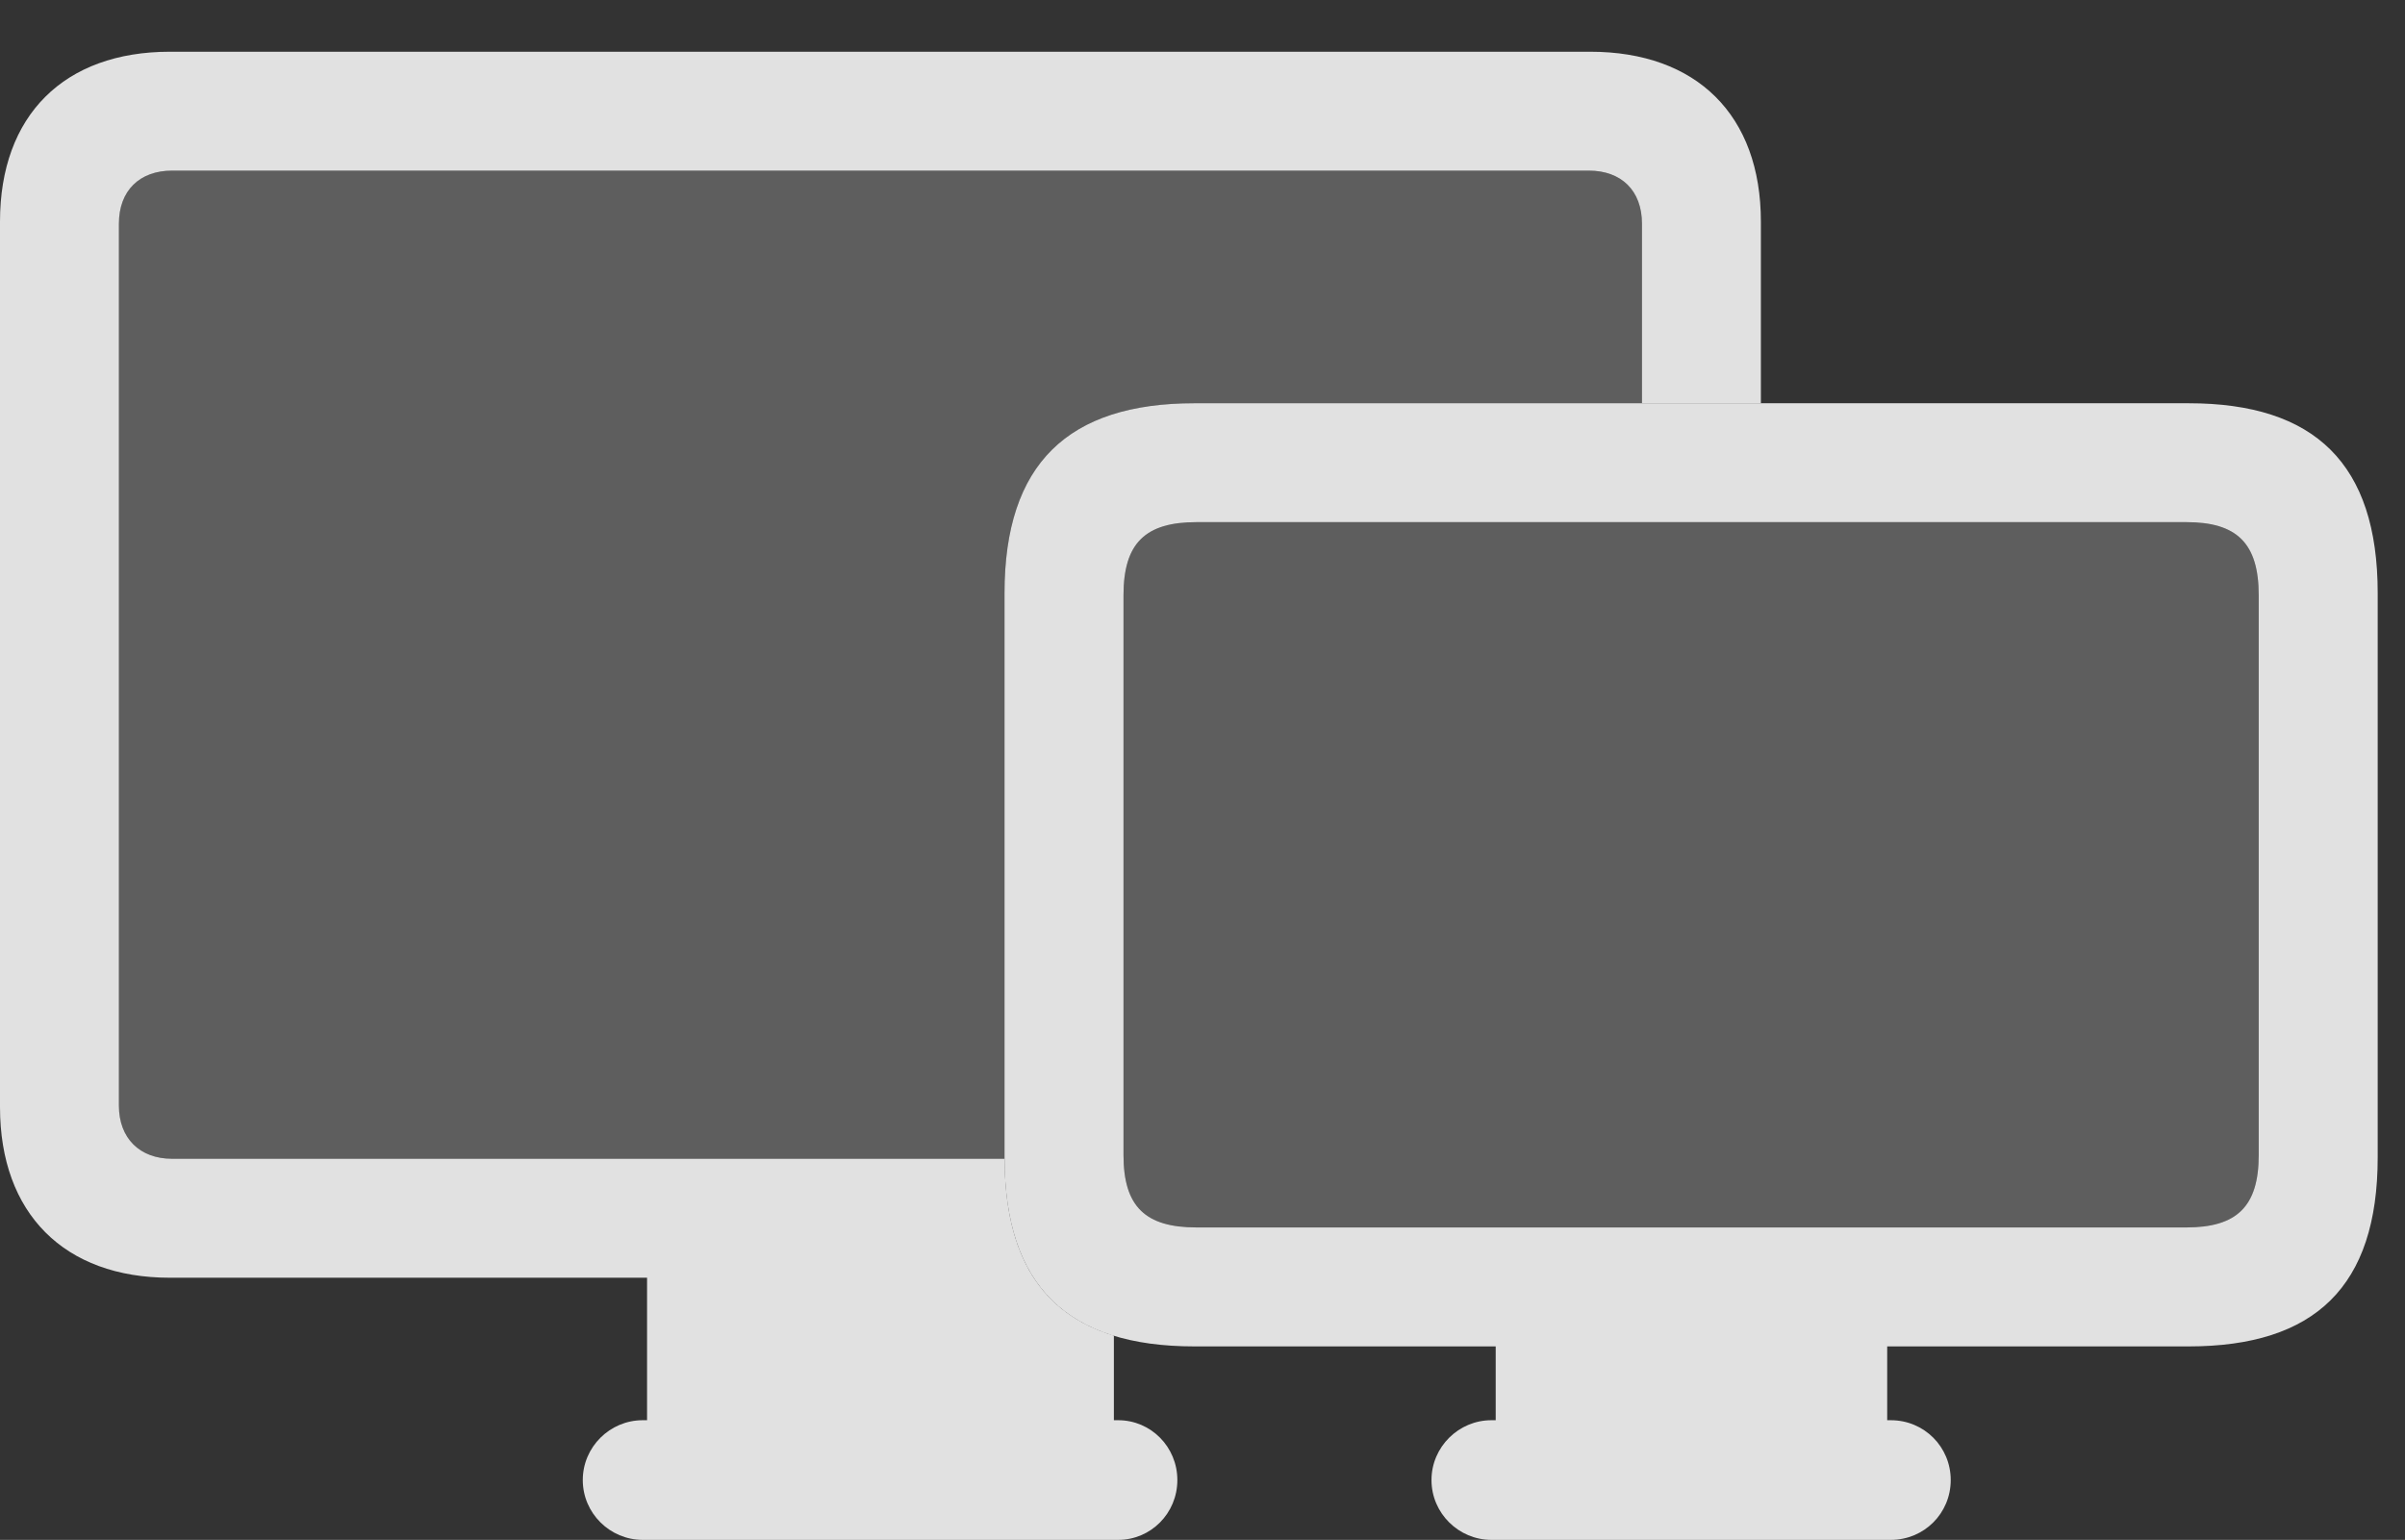 <?xml version="1.0" encoding="UTF-8"?>
<!--Generator: Apple Native CoreSVG 326-->
<!DOCTYPE svg
PUBLIC "-//W3C//DTD SVG 1.1//EN"
       "http://www.w3.org/Graphics/SVG/1.1/DTD/svg11.dtd">
<svg version="1.1" xmlns="http://www.w3.org/2000/svg" xmlns:xlink="http://www.w3.org/1999/xlink" viewBox="0 0 31.797 20.361">
 <rect x="0" y="0" width="31.797" height="20.361" fill="#333333" stroke="none"/>
 <g>
  <rect height="20.361" opacity="0" width="31.797" x="0" y="0"/>
  <path d="M21.709 2.959L21.709 5.332L15.791 5.332C14.121 5.332 13.281 6.133 13.281 7.842L13.281 15.303C13.281 15.309 13.281 15.316 13.282 15.322L2.275 15.322C1.846 15.322 1.572 15.049 1.572 14.619L1.572 2.959C1.572 2.52 1.846 2.256 2.275 2.256L21.006 2.256C21.436 2.256 21.709 2.52 21.709 2.959Z" fill="white" fill-opacity="0.212"/>
  <path d="M23.281 2.93L23.281 5.332L21.709 5.332L21.709 2.959C21.709 2.52 21.436 2.256 21.006 2.256L2.275 2.256C1.846 2.256 1.572 2.52 1.572 2.959L1.572 14.619C1.572 15.049 1.846 15.322 2.275 15.322L13.282 15.322C13.286 16.607 13.769 17.368 14.727 17.661L14.727 18.779L14.785 18.779C15.215 18.779 15.566 19.131 15.566 19.57C15.566 20.01 15.215 20.361 14.785 20.361L8.496 20.361C8.066 20.361 7.705 20.01 7.705 19.57C7.705 19.131 8.066 18.779 8.496 18.779L8.555 18.779L8.555 16.895L2.246 16.895C0.85 16.895 0 16.045 0 14.639L0 2.93C0 1.523 0.85 0.684 2.246 0.684L21.025 0.684C22.432 0.684 23.281 1.523 23.281 2.93Z" fill="white" fill-opacity="0.85"/>
  <path d="M14.854 15.273L14.854 7.871C14.854 7.178 15.146 6.904 15.82 6.904L28.906 6.904C29.57 6.904 29.863 7.178 29.863 7.871L29.863 15.273C29.863 15.957 29.57 16.23 28.906 16.23L15.82 16.23C15.146 16.23 14.854 15.957 14.854 15.273Z" fill="white" fill-opacity="0.212"/>
  <path d="M13.281 15.303C13.281 17.012 14.121 17.803 15.791 17.803L28.936 17.803C30.605 17.803 31.436 17.012 31.436 15.303L31.436 7.842C31.436 6.133 30.605 5.332 28.936 5.332L15.791 5.332C14.121 5.332 13.281 6.133 13.281 7.842ZM14.854 15.273L14.854 7.871C14.854 7.178 15.146 6.904 15.82 6.904L28.906 6.904C29.57 6.904 29.863 7.178 29.863 7.871L29.863 15.273C29.863 15.957 29.57 16.23 28.906 16.23L15.82 16.23C15.146 16.23 14.854 15.957 14.854 15.273ZM19.775 19.219L24.951 19.219L24.951 16.875L19.775 16.875ZM19.717 20.361L25 20.361C25.439 20.361 25.791 20.01 25.791 19.57C25.791 19.131 25.439 18.779 25 18.779L19.717 18.779C19.287 18.779 18.926 19.131 18.926 19.57C18.926 20.01 19.287 20.361 19.717 20.361Z" fill="white" fill-opacity="0.85"/>
 </g>
</svg>
